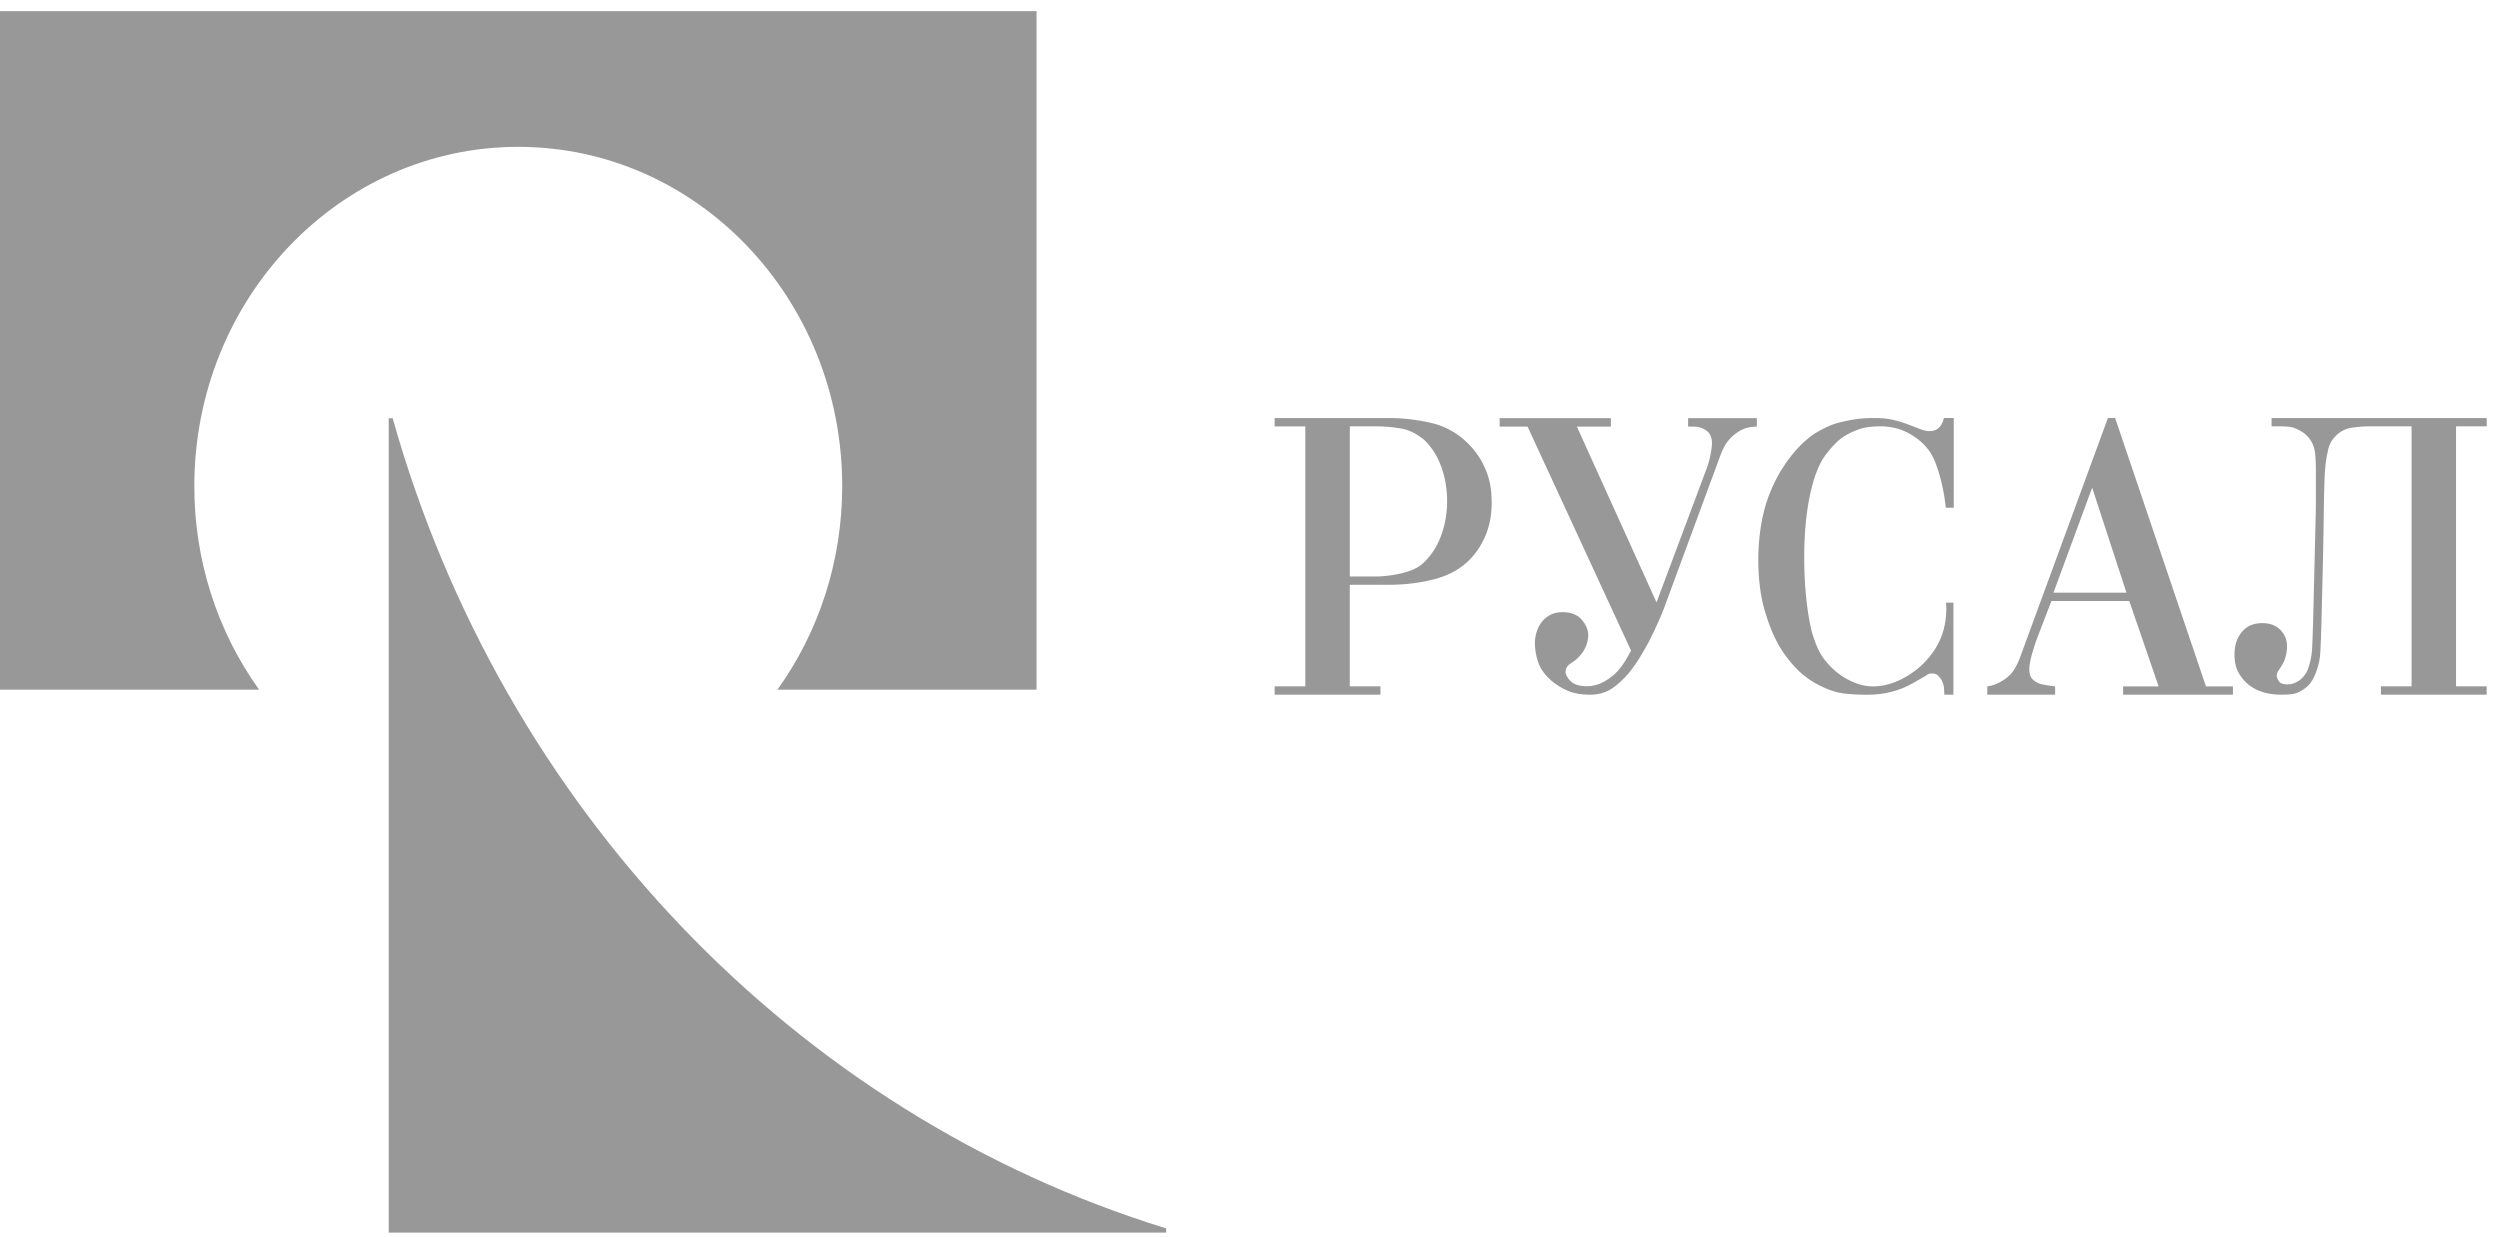 <svg width="188" height="93" viewBox="0 0 188 93" fill="none" xmlns="http://www.w3.org/2000/svg">
<path fill-rule="evenodd" clip-rule="evenodd" d="M77.95 0.839H0V51.865H19.487C16.317 47.454 14.606 42.08 14.614 36.559C14.614 22.468 25.52 11.043 38.975 11.043C52.43 11.043 63.334 22.468 63.334 36.559C63.334 42.303 61.521 47.602 58.463 51.865H77.949V0.839H77.949H77.95Z" fill="#989898"/>
<path fill-rule="evenodd" clip-rule="evenodd" d="M29.529 31.454H29.232V92.69H87.695V92.376C59.771 83.759 37.759 60.704 29.529 31.454Z" fill="#989898"/>
<path fill-rule="evenodd" clip-rule="evenodd" d="M153.179 48.026C153.08 48.281 152.957 48.651 152.817 49.138C152.676 49.627 152.605 50.028 152.605 50.346C152.605 50.643 152.672 50.873 152.801 51.029C152.935 51.191 153.142 51.322 153.425 51.429C153.587 51.469 153.772 51.505 153.985 51.538C154.199 51.571 154.384 51.599 154.546 51.617V52.239H149.444V51.617C149.766 51.576 150.084 51.469 150.398 51.3C150.712 51.131 150.98 50.93 151.202 50.698C151.383 50.485 151.535 50.257 151.657 50.012C151.778 49.772 151.858 49.585 151.901 49.457L158.514 31.436H159.059L165.887 51.617H167.917V52.239H159.658V51.617H162.329L160.122 45.195H154.266L153.179 48.026H153.179ZM157.331 36.675L154.42 44.57H159.91L157.331 36.675ZM186.998 32.062H184.694V51.611H186.998V52.239H179.045V51.611H181.35V32.062H177.975C177.711 32.062 177.347 32.094 176.882 32.159C176.415 32.219 176.01 32.422 175.666 32.761C175.395 33.016 175.199 33.347 175.101 33.714C175.016 34.048 174.951 34.388 174.904 34.731C174.865 35.07 174.832 35.444 174.811 35.855C174.792 36.271 174.779 36.757 174.767 37.318C174.756 37.878 174.746 38.541 174.739 39.303C174.726 40.065 174.712 40.954 174.691 41.971L174.573 46.833C174.551 47.618 174.527 48.319 174.496 48.945C174.476 49.518 174.358 50.083 174.147 50.611C173.988 51.012 173.803 51.321 173.603 51.533C173.402 51.743 173.17 51.882 172.879 52.042C172.587 52.2 172.142 52.242 171.578 52.242C170.589 52.242 169.781 52.009 169.158 51.542C168.851 51.303 168.588 51.005 168.384 50.665C168.153 50.295 168.035 49.81 168.035 49.216C168.035 48.536 168.218 47.972 168.584 47.525C168.948 47.08 169.463 46.857 170.13 46.857C170.697 46.857 171.147 47.026 171.482 47.366C171.815 47.706 171.983 48.109 171.983 48.575C171.983 49.127 171.855 49.615 171.597 50.038C171.498 50.188 171.406 50.324 171.327 50.452C171.257 50.553 171.215 50.675 171.209 50.801C171.209 50.907 171.259 51.046 171.361 51.215C171.459 51.383 171.682 51.468 172.02 51.468C172.303 51.468 172.58 51.379 172.862 51.201C173.141 51.02 173.444 50.665 173.581 50.251C173.718 49.84 173.836 49.383 173.866 48.853C173.898 48.324 173.923 47.648 173.943 46.824L174.063 41.964C174.082 40.907 174.102 40.051 174.124 39.394C174.143 38.739 174.155 38.221 174.155 37.839V35.267C174.155 34.952 174.138 34.581 174.107 34.158C174.075 33.73 173.923 33.322 173.671 32.984C173.52 32.782 173.334 32.61 173.124 32.478C172.933 32.356 172.73 32.255 172.52 32.175C172.319 32.102 171.994 32.062 171.55 32.062H170.822V31.437H187.002V32.063H187.002L186.998 32.062ZM121.138 32.082H118.582L124.571 45.299L128.315 35.299C128.414 35.065 128.515 34.741 128.603 34.327C128.692 33.914 128.74 33.578 128.74 33.324C128.74 32.9 128.603 32.585 128.329 32.384C128.048 32.18 127.713 32.074 127.371 32.082H126.946V31.445H132.114V32.082C131.65 32.082 131.259 32.166 130.946 32.337C130.655 32.489 130.389 32.687 130.156 32.924C129.958 33.126 129.789 33.357 129.653 33.61C129.533 33.842 129.45 34.022 129.409 34.15L125.12 45.776C124.876 46.412 124.61 46.981 124.378 47.48C124.147 47.981 123.931 48.399 123.638 48.897C123.324 49.43 123.156 49.723 122.836 50.16C122.47 50.662 122.276 50.877 121.843 51.28C121.468 51.63 121.111 51.873 120.756 52.023C120.362 52.178 119.945 52.252 119.525 52.243C118.899 52.243 118.35 52.143 117.883 51.941C117.445 51.755 117.035 51.503 116.669 51.191C116.141 50.725 115.803 50.242 115.651 49.743C115.508 49.307 115.43 48.851 115.422 48.39C115.422 48.113 115.461 47.837 115.542 47.561C115.623 47.283 115.743 47.035 115.908 46.812C116.07 46.591 116.283 46.404 116.547 46.255C116.811 46.107 117.125 46.032 117.491 46.032C118.139 46.032 118.625 46.224 118.95 46.605C119.274 46.987 119.436 47.372 119.436 47.75C119.436 47.986 119.395 48.219 119.316 48.453C119.242 48.669 119.14 48.873 119.013 49.059C118.768 49.399 118.494 49.659 118.19 49.839C117.884 50.019 117.732 50.246 117.732 50.523C117.732 50.735 117.861 50.967 118.112 51.225C118.365 51.478 118.774 51.605 119.344 51.605C119.791 51.605 120.222 51.489 120.636 51.256C121.052 51.022 121.403 50.746 121.685 50.427C121.908 50.172 122.111 49.887 122.293 49.568C122.474 49.248 122.596 49.036 122.657 48.932L114.872 32.079H112.773V31.443H121.137V32.08L121.138 32.082ZM112.131 36.928C112.093 36.552 112.016 36.18 111.905 35.819C111.783 35.416 111.602 35.004 111.358 34.579C111.114 34.155 110.791 33.743 110.388 33.339C109.62 32.57 108.664 32.038 107.625 31.803C106.599 31.561 105.551 31.44 104.499 31.437H95.854V32.063H98.159V51.613H95.854V52.239H103.809V51.613H101.504V43.976H104.455C105.648 43.976 106.795 43.835 107.889 43.549C108.984 43.263 109.876 42.76 110.566 42.04C110.708 41.891 110.869 41.696 111.053 41.455C111.234 41.208 111.41 40.913 111.584 40.563C111.755 40.213 111.899 39.806 112.01 39.339C112.121 38.874 112.176 38.346 112.176 37.754C112.174 37.478 112.158 37.203 112.131 36.928ZM107.366 41.989C107.175 42.225 106.961 42.423 106.672 42.619C106.414 42.774 106.138 42.897 105.852 42.984C105.557 43.077 105.257 43.151 104.954 43.205C104.683 43.257 104.41 43.293 104.135 43.316C103.881 43.339 103.694 43.349 103.572 43.349H101.507V32.062H103.572C104.139 32.062 104.732 32.117 105.35 32.222C105.891 32.315 106.393 32.545 106.864 32.896C106.899 32.923 106.936 32.947 106.97 32.975C107.001 33.001 107.037 33.021 107.068 33.048C107.227 33.195 107.373 33.349 107.498 33.51C108.306 34.492 108.823 35.994 108.823 37.676C108.823 39.449 108.247 41.014 107.366 41.99V41.989ZM146.921 31.436H146.184C146.022 32.093 145.669 32.422 145.122 32.422C144.9 32.422 144.668 32.375 144.426 32.278C144.083 32.144 143.74 32.012 143.395 31.882C143.025 31.743 142.646 31.632 142.261 31.549C141.856 31.471 141.446 31.433 141.035 31.438C140.551 31.438 139.928 31.442 139.311 31.559C138.696 31.676 138.022 31.792 137.297 32.148C136.656 32.461 136.245 32.695 135.63 33.264C135.016 33.835 134.435 34.564 133.888 35.45C133.284 36.488 132.853 37.55 132.602 38.638C132.352 39.726 132.224 40.874 132.224 42.078C132.224 43.496 132.374 44.743 132.68 45.819C132.983 46.898 133.367 47.84 133.833 48.642C134.227 49.3 134.701 49.902 135.242 50.433C135.73 50.901 136.285 51.285 136.886 51.573C137.49 51.874 138.029 52.068 138.609 52.145C139.209 52.215 139.811 52.249 140.415 52.245C141.084 52.245 141.706 52.169 142.281 52.015C142.848 51.866 143.394 51.64 143.904 51.341C144.207 51.172 144.486 51.014 144.737 50.865C144.99 50.717 145.014 50.643 145.275 50.643C145.478 50.643 145.635 50.695 145.745 50.803C145.856 50.907 145.948 51.029 146.019 51.166C146.089 51.307 146.139 51.447 146.171 51.596C146.2 51.743 146.213 52.177 146.213 52.239H146.897L146.899 45.32H146.346C146.356 45.474 146.363 45.627 146.363 45.787C146.363 46.89 146.074 47.896 145.602 48.669C145.577 48.713 145.552 48.758 145.523 48.802C144.987 49.638 144.273 50.331 143.437 50.827C142.571 51.353 141.712 51.617 140.864 51.617C140.321 51.617 139.777 51.49 139.23 51.237C138.72 51.005 138.249 50.688 137.835 50.298C137.558 50.037 137.305 49.75 137.081 49.44C136.833 49.082 136.632 48.709 136.337 47.808C136.28 47.642 136.234 47.472 136.197 47.299C135.87 45.856 135.676 43.981 135.676 41.931C135.676 37.942 136.428 35.333 137.285 34.205C137.33 34.142 137.457 33.986 137.505 33.923C137.684 33.7 137.877 33.489 138.083 33.291C138.312 33.059 138.572 32.862 138.855 32.708C139.203 32.504 139.572 32.344 139.956 32.229C140.379 32.103 140.88 32.059 141.388 32.059C142.196 32.059 142.921 32.238 143.567 32.598C144.213 32.954 144.729 33.407 145.113 33.953C145.294 34.227 145.456 34.553 145.597 34.933C145.738 35.31 145.859 35.704 145.961 36.115C146.063 36.526 146.144 36.914 146.205 37.282C146.263 37.652 146.304 37.951 146.323 38.181H146.923V31.435H146.921L146.921 31.436Z" fill="#989898"/>
</svg>
